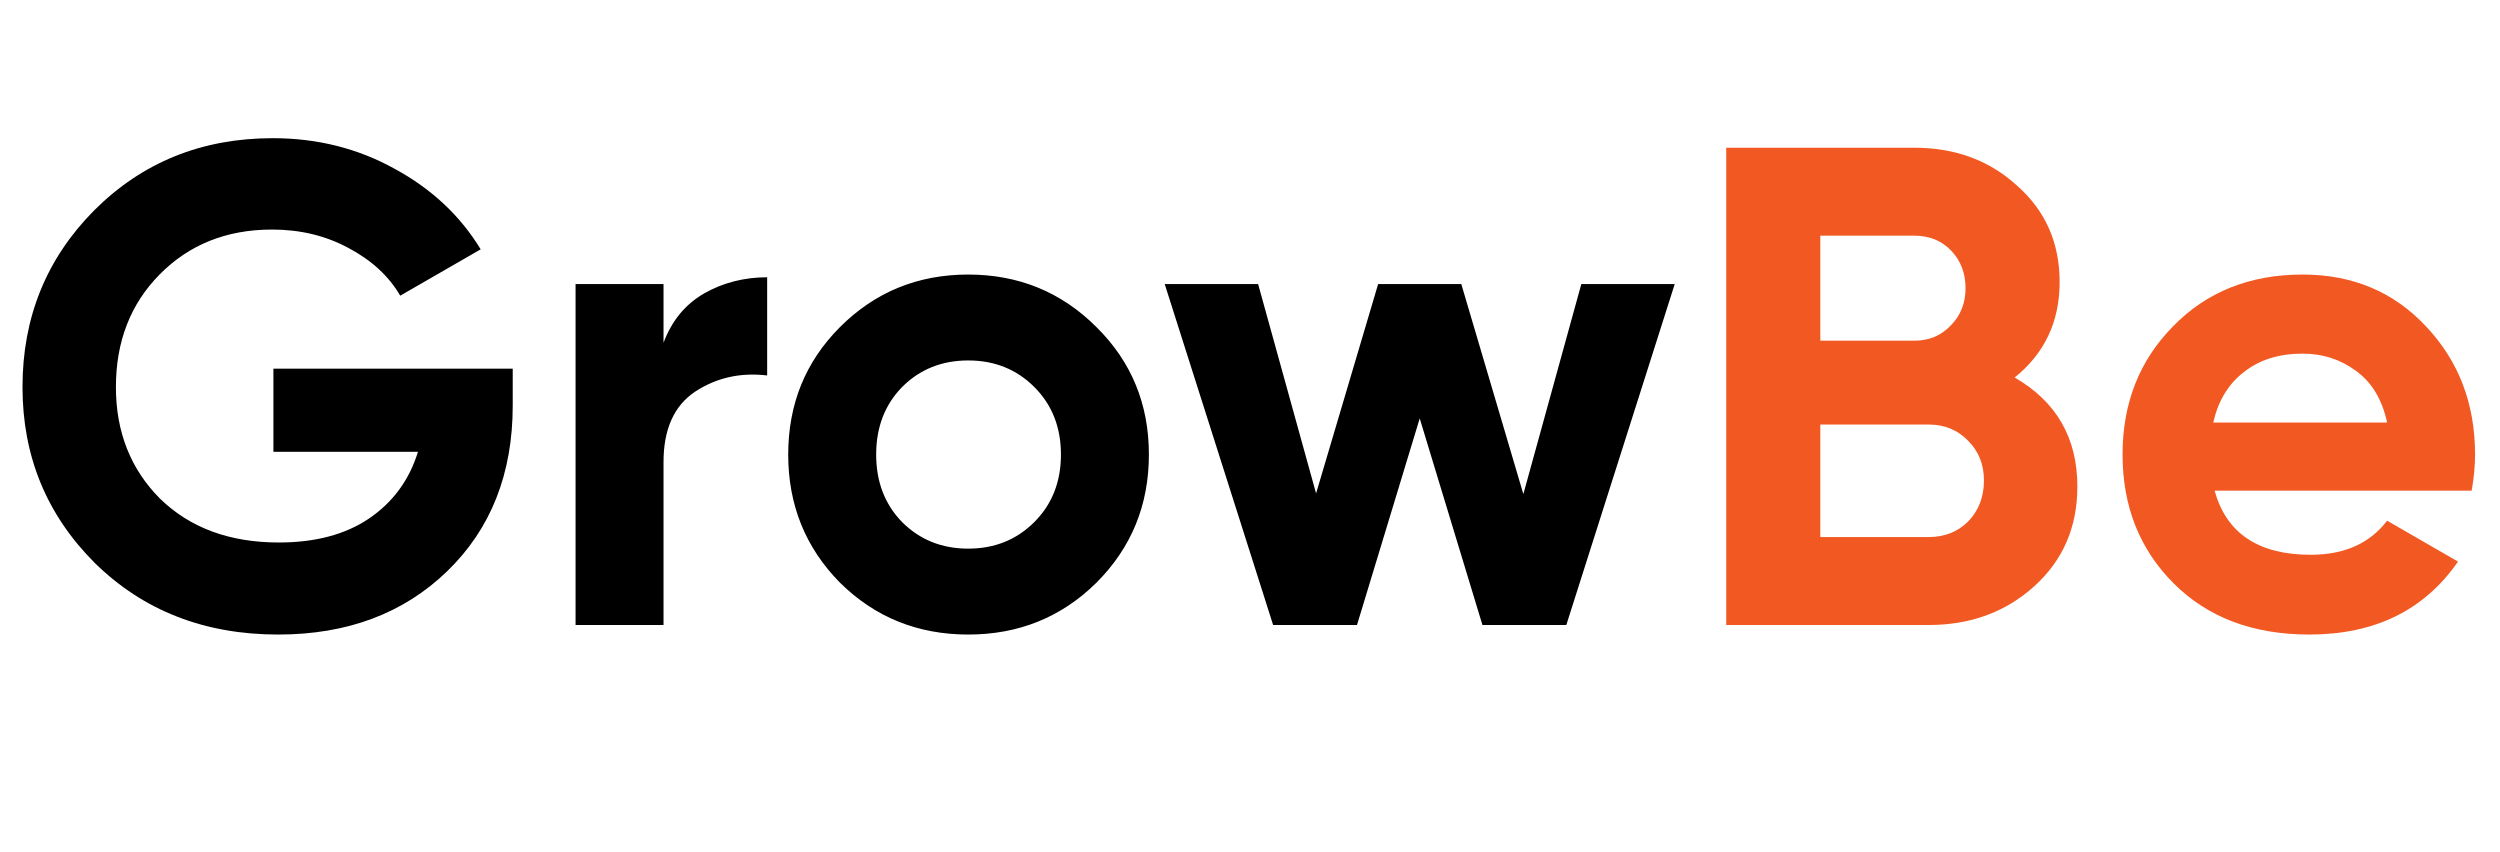 <svg width="88" height="30" viewBox="0 0 88 30" fill="none" xmlns="http://www.w3.org/2000/svg">
<path d="M18.048 12.976V14.272C18.048 16.672 17.28 18.616 15.744 20.104C14.208 21.592 12.224 22.336 9.792 22.336C7.2 22.336 5.048 21.496 3.336 19.816C1.64 18.12 0.792 16.056 0.792 13.624C0.792 11.176 1.632 9.104 3.312 7.408C5.008 5.712 7.104 4.864 9.6 4.864C11.168 4.864 12.6 5.224 13.896 5.944C15.192 6.648 16.2 7.592 16.92 8.776L14.088 10.408C13.688 9.72 13.08 9.16 12.264 8.728C11.464 8.296 10.568 8.08 9.576 8.08C7.976 8.08 6.656 8.608 5.616 9.664C4.592 10.704 4.08 12.024 4.08 13.624C4.08 15.208 4.6 16.52 5.64 17.56C6.696 18.584 8.088 19.096 9.816 19.096C11.096 19.096 12.152 18.816 12.984 18.256C13.832 17.68 14.408 16.896 14.712 15.904H9.624V12.976H18.048ZM23.356 12.064C23.644 11.296 24.116 10.72 24.772 10.336C25.444 9.952 26.188 9.76 27.004 9.76V13.216C26.06 13.104 25.212 13.296 24.46 13.792C23.724 14.288 23.356 15.112 23.356 16.264V22H20.26V10H23.356V12.064ZM38.593 20.512C37.361 21.728 35.857 22.336 34.081 22.336C32.305 22.336 30.801 21.728 29.569 20.512C28.353 19.28 27.745 17.776 27.745 16C27.745 14.224 28.353 12.728 29.569 11.512C30.801 10.28 32.305 9.664 34.081 9.664C35.857 9.664 37.361 10.28 38.593 11.512C39.825 12.728 40.441 14.224 40.441 16C40.441 17.776 39.825 19.28 38.593 20.512ZM31.753 18.376C32.377 19 33.153 19.312 34.081 19.312C35.009 19.312 35.785 19 36.409 18.376C37.033 17.752 37.345 16.96 37.345 16C37.345 15.04 37.033 14.248 36.409 13.624C35.785 13 35.009 12.688 34.081 12.688C33.153 12.688 32.377 13 31.753 13.624C31.145 14.248 30.841 15.04 30.841 16C30.841 16.96 31.145 17.752 31.753 18.376ZM55.662 10H58.95L55.134 22H52.182L49.974 14.728L47.766 22H44.814L40.998 10H44.286L46.326 17.368L48.51 10H51.438L53.622 17.392L55.662 10Z" fill="black"/>
<path d="M70.915 13.288C72.387 14.136 73.123 15.416 73.123 17.128C73.123 18.552 72.619 19.72 71.611 20.632C70.603 21.544 69.363 22 67.891 22H60.763V5.2H67.387C68.827 5.2 70.035 5.648 71.011 6.544C72.003 7.424 72.499 8.552 72.499 9.928C72.499 11.32 71.971 12.44 70.915 13.288ZM67.387 8.296H64.075V11.992H67.387C67.899 11.992 68.323 11.816 68.659 11.464C69.011 11.112 69.187 10.672 69.187 10.144C69.187 9.616 69.019 9.176 68.683 8.824C68.347 8.472 67.915 8.296 67.387 8.296ZM67.891 18.904C68.451 18.904 68.915 18.72 69.283 18.352C69.651 17.968 69.835 17.488 69.835 16.912C69.835 16.352 69.651 15.888 69.283 15.52C68.915 15.136 68.451 14.944 67.891 14.944H64.075V18.904H67.891ZM77.954 17.272C78.37 18.776 79.498 19.528 81.338 19.528C82.522 19.528 83.418 19.128 84.026 18.328L86.522 19.768C85.338 21.48 83.594 22.336 81.29 22.336C79.306 22.336 77.714 21.736 76.514 20.536C75.314 19.336 74.714 17.824 74.714 16C74.714 14.192 75.306 12.688 76.49 11.488C77.674 10.272 79.194 9.664 81.05 9.664C82.81 9.664 84.258 10.272 85.394 11.488C86.546 12.704 87.122 14.208 87.122 16C87.122 16.4 87.082 16.824 87.002 17.272H77.954ZM77.906 14.872H84.026C83.85 14.056 83.482 13.448 82.922 13.048C82.378 12.648 81.754 12.448 81.05 12.448C80.218 12.448 79.53 12.664 78.986 13.096C78.442 13.512 78.082 14.104 77.906 14.872Z" fill="#F25822"/>
</svg>
